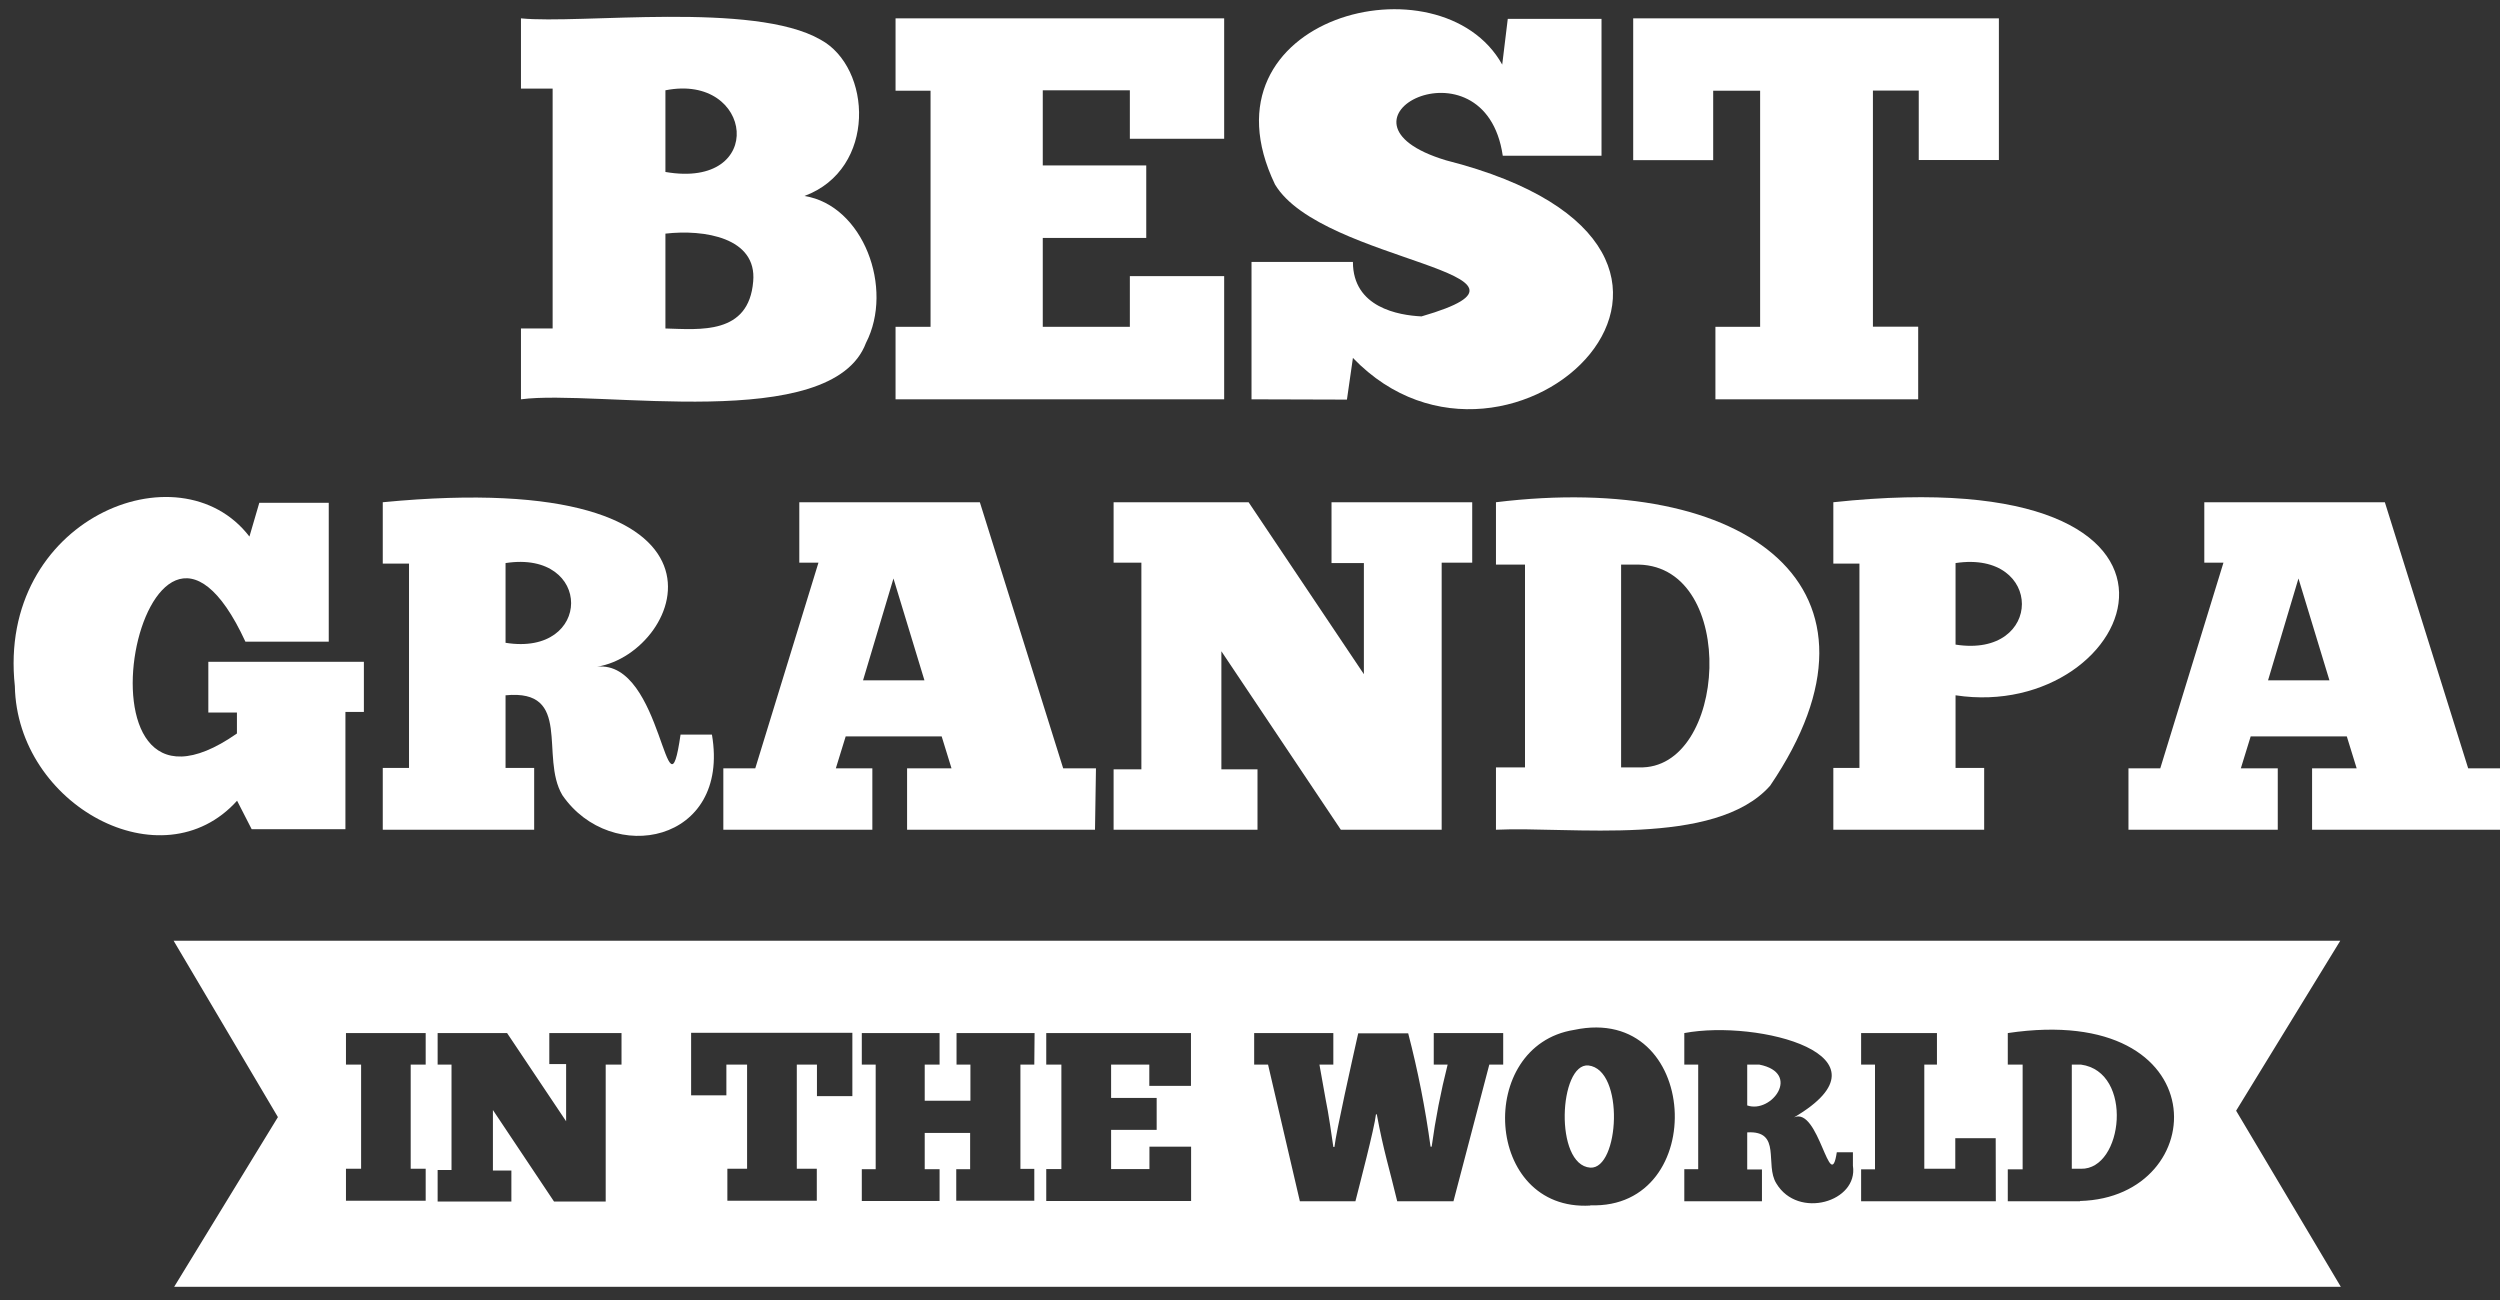 <svg width="150" height="78" viewBox="0 0 150 78" fill="none" xmlns="http://www.w3.org/2000/svg">
<rect x="0" y="0" width="150" height="78" fill="#333333" stroke="none"/>
<path d="M31.258 23.959V19.709H33.158V5.318H31.258V1.101C34.783 1.459 45.225 0.076 49.225 2.376C52.316 4.043 52.625 10.143 48.266 11.759C51.791 12.318 53.65 17.293 51.958 20.576C49.9 26.051 35.833 23.343 31.258 23.959V23.959ZM39.925 5.418V10.318C46.033 11.376 45.216 4.368 39.925 5.418ZM45.191 16.893C45.433 14.251 42.241 13.751 39.925 14.018V19.709C42.008 19.768 44.925 20.093 45.191 16.893Z" fill="white"/>
<path d="M53.733 1.101H73.45V8.326H67.791V5.418H62.566V9.926H68.775V14.276H62.566V19.609H67.791V16.568H73.45V23.959H53.733V19.609H55.833V5.443H53.733V1.101Z" fill="white"/>
<path d="M75.091 23.959V15.718H81.175C81.175 18.459 83.925 18.918 85.291 18.984C94.375 16.351 79.325 15.784 76.5 11.068C71.666 0.984 86.441 -2.749 90.133 3.876L90.466 1.134H96.091V9.343H90.166C89.091 2.001 78.85 7.234 86.758 9.618C107.816 14.976 90.608 31.284 81.175 21.476L80.816 23.976L75.091 23.959Z" fill="white"/>
<path d="M119.933 1.101V9.601H115.125V5.434H112.375V19.601H115.091V23.959H102.925V19.609H105.608V5.443H102.791V9.609H97.992V1.101H119.933Z" fill="white"/>
<path d="M14.225 48.043C9.725 53.043 1.025 48.309 0.891 41.168C-0.192 31.168 10.75 26.701 14.966 32.193L15.558 30.168H19.725V38.501H14.725C8.6 25.226 3.441 51.543 14.216 44.009V42.751H12.5V39.709H21.833V42.718H20.725V49.751H15.1L14.225 48.043Z" fill="white"/>
<path d="M22.966 30.134C45.625 27.951 41.008 39.167 35.833 40.001C39.791 39.593 40 49.867 40.833 44.076H42.716C43.833 50.601 36.666 51.968 33.741 47.709C32.375 45.409 34.383 41.326 30.333 41.718V46.076H32.05V49.784H22.966V46.076H24.541V33.818H22.966V30.134ZM30.333 33.784V38.568C35.566 39.409 35.591 32.976 30.333 33.784Z" fill="white"/>
<path d="M65.7 49.784H54.425V46.101H57.091L56.5 44.184H50.741L50.15 46.101H52.341V49.784H43.4V46.101H45.316L49.108 33.759H47.958V30.134H58.791L63.791 46.101H65.758L65.7 49.784ZM51.783 40.818H55.466L53.608 34.709L51.783 40.818Z" fill="white"/>
<path d="M88.333 33.759H86.5V49.784H80.45L73.283 39.076V46.159H75.45V49.784H66.816V46.159H68.483V33.759H66.816V30.134H74.916L81.833 40.451V33.784H79.891V30.134H88.333V33.759Z" fill="white"/>
<path d="M89.758 49.784V46.043H91.5V33.876H89.758V30.134C104.816 28.293 114.275 35.251 106.208 47.143C102.908 50.868 94.166 49.568 89.758 49.784ZM98.333 33.876H97.266V46.043H98.333C103.641 46.234 104.308 34.026 98.333 33.876Z" fill="white"/>
<path d="M110 30.134C134.941 27.468 128.333 43.393 117.333 41.718V46.076H119.05V49.784H110V46.076H111.566V33.818H110V30.134ZM117.333 33.784V38.676C122.641 39.509 122.641 32.984 117.333 33.784Z" fill="white"/>
<path d="M150 49.784H138.725V46.101H141.4L140.808 44.184H135.041L134.45 46.101H136.666V49.784H127.708V46.101H129.616L133.408 33.759H132.258V30.134H143.091L148.091 46.101H150V49.784ZM136.083 40.818H139.766L137.908 34.709L136.083 40.818Z" fill="white"/>
<path d="M105.558 63.876H104.833V66.326C106.291 66.834 108.108 64.384 105.558 63.876V63.876Z" fill="white"/>
<path d="M124.858 63.876H124.308V70.126H124.858C127.4 70.184 128.033 64.309 124.858 63.876V63.876Z" fill="white"/>
<path d="M140.417 56.443H10.416L16.675 67.026L10.45 77.209H140.45L134.167 66.643L140.417 56.443ZM25.541 63.876H24.642V70.126H25.541V72.043H20.758V70.126H21.666V63.876H20.758V61.984H25.541V63.876ZM37.291 63.876H36.342V72.093H33.242L29.575 66.601V70.234H30.683V72.093H26.258V70.201H27.091V63.876H26.258V61.984H30.425L33.967 67.276V63.843H32.958V61.984H37.291V63.876ZM51.142 65.768H49.017V63.876H47.808V70.126H49.008V72.043H43.642V70.126H44.825V63.876H43.583V65.718H41.467V61.968H51.142V65.768ZM62.058 63.876H61.225V70.134H62.058V72.043H57.375V70.151H58.208V67.976H55.483V70.151H56.375V72.059H51.708V70.151H52.541V63.876H51.708V61.984H56.375V63.876H55.483V66.043H58.225V63.876H57.392V61.984H62.075L62.058 63.876ZM71.458 65.151H68.958V63.876H66.666V65.876H69.4V67.793H66.666V70.143H68.966V68.801H71.466V72.059H62.775V70.143H63.683V63.876H62.775V61.984H71.458V65.151ZM90.192 63.876H89.358L87.208 72.076H83.833C83.383 70.184 83 69.009 82.608 66.859H82.558C82.466 67.693 81.558 71.151 81.325 72.076H77.992L76.083 63.876H75.25V61.984H80V63.876H79.166L79.541 65.976C79.692 66.668 79.942 68.384 80 68.818H80.067C80.166 67.909 81.133 63.609 81.492 62.001H84.492C85.074 64.239 85.522 66.51 85.833 68.801H85.9C86.127 67.143 86.447 65.498 86.858 63.876H86.025V61.984H90.192V63.876ZM95.416 72.334C89.033 72.693 88.533 62.734 94.45 61.793C102.033 60.184 102.608 72.576 95.416 72.318V72.334ZM111.175 69.943C111.508 72.109 107.883 73.176 106.583 71.009C105.867 69.884 106.925 67.818 104.833 67.943V70.168H105.717V72.076H101.058V70.151H101.892V63.876H101.058V61.984C105.475 61.151 113.967 63.326 107.642 67.043C109.133 66.376 109.808 71.801 110.208 69.134H111.175V69.943ZM119.75 72.076H111.667V70.159H112.5V63.876H111.667V61.984H116.217V63.876H115.458V70.126H117.317V68.293H119.742L119.75 72.076ZM124.8 72.076H120.467V70.159H121.358V63.876H120.467V61.984C133.142 60.101 132.758 71.851 124.8 72.059V72.076Z" fill="white"/>
<path d="M95.3 63.926C93.541 63.784 93.242 69.901 95.416 70.059C97.158 70.168 97.5 64.176 95.3 63.926V63.926Z" fill="white"/>
</svg>
